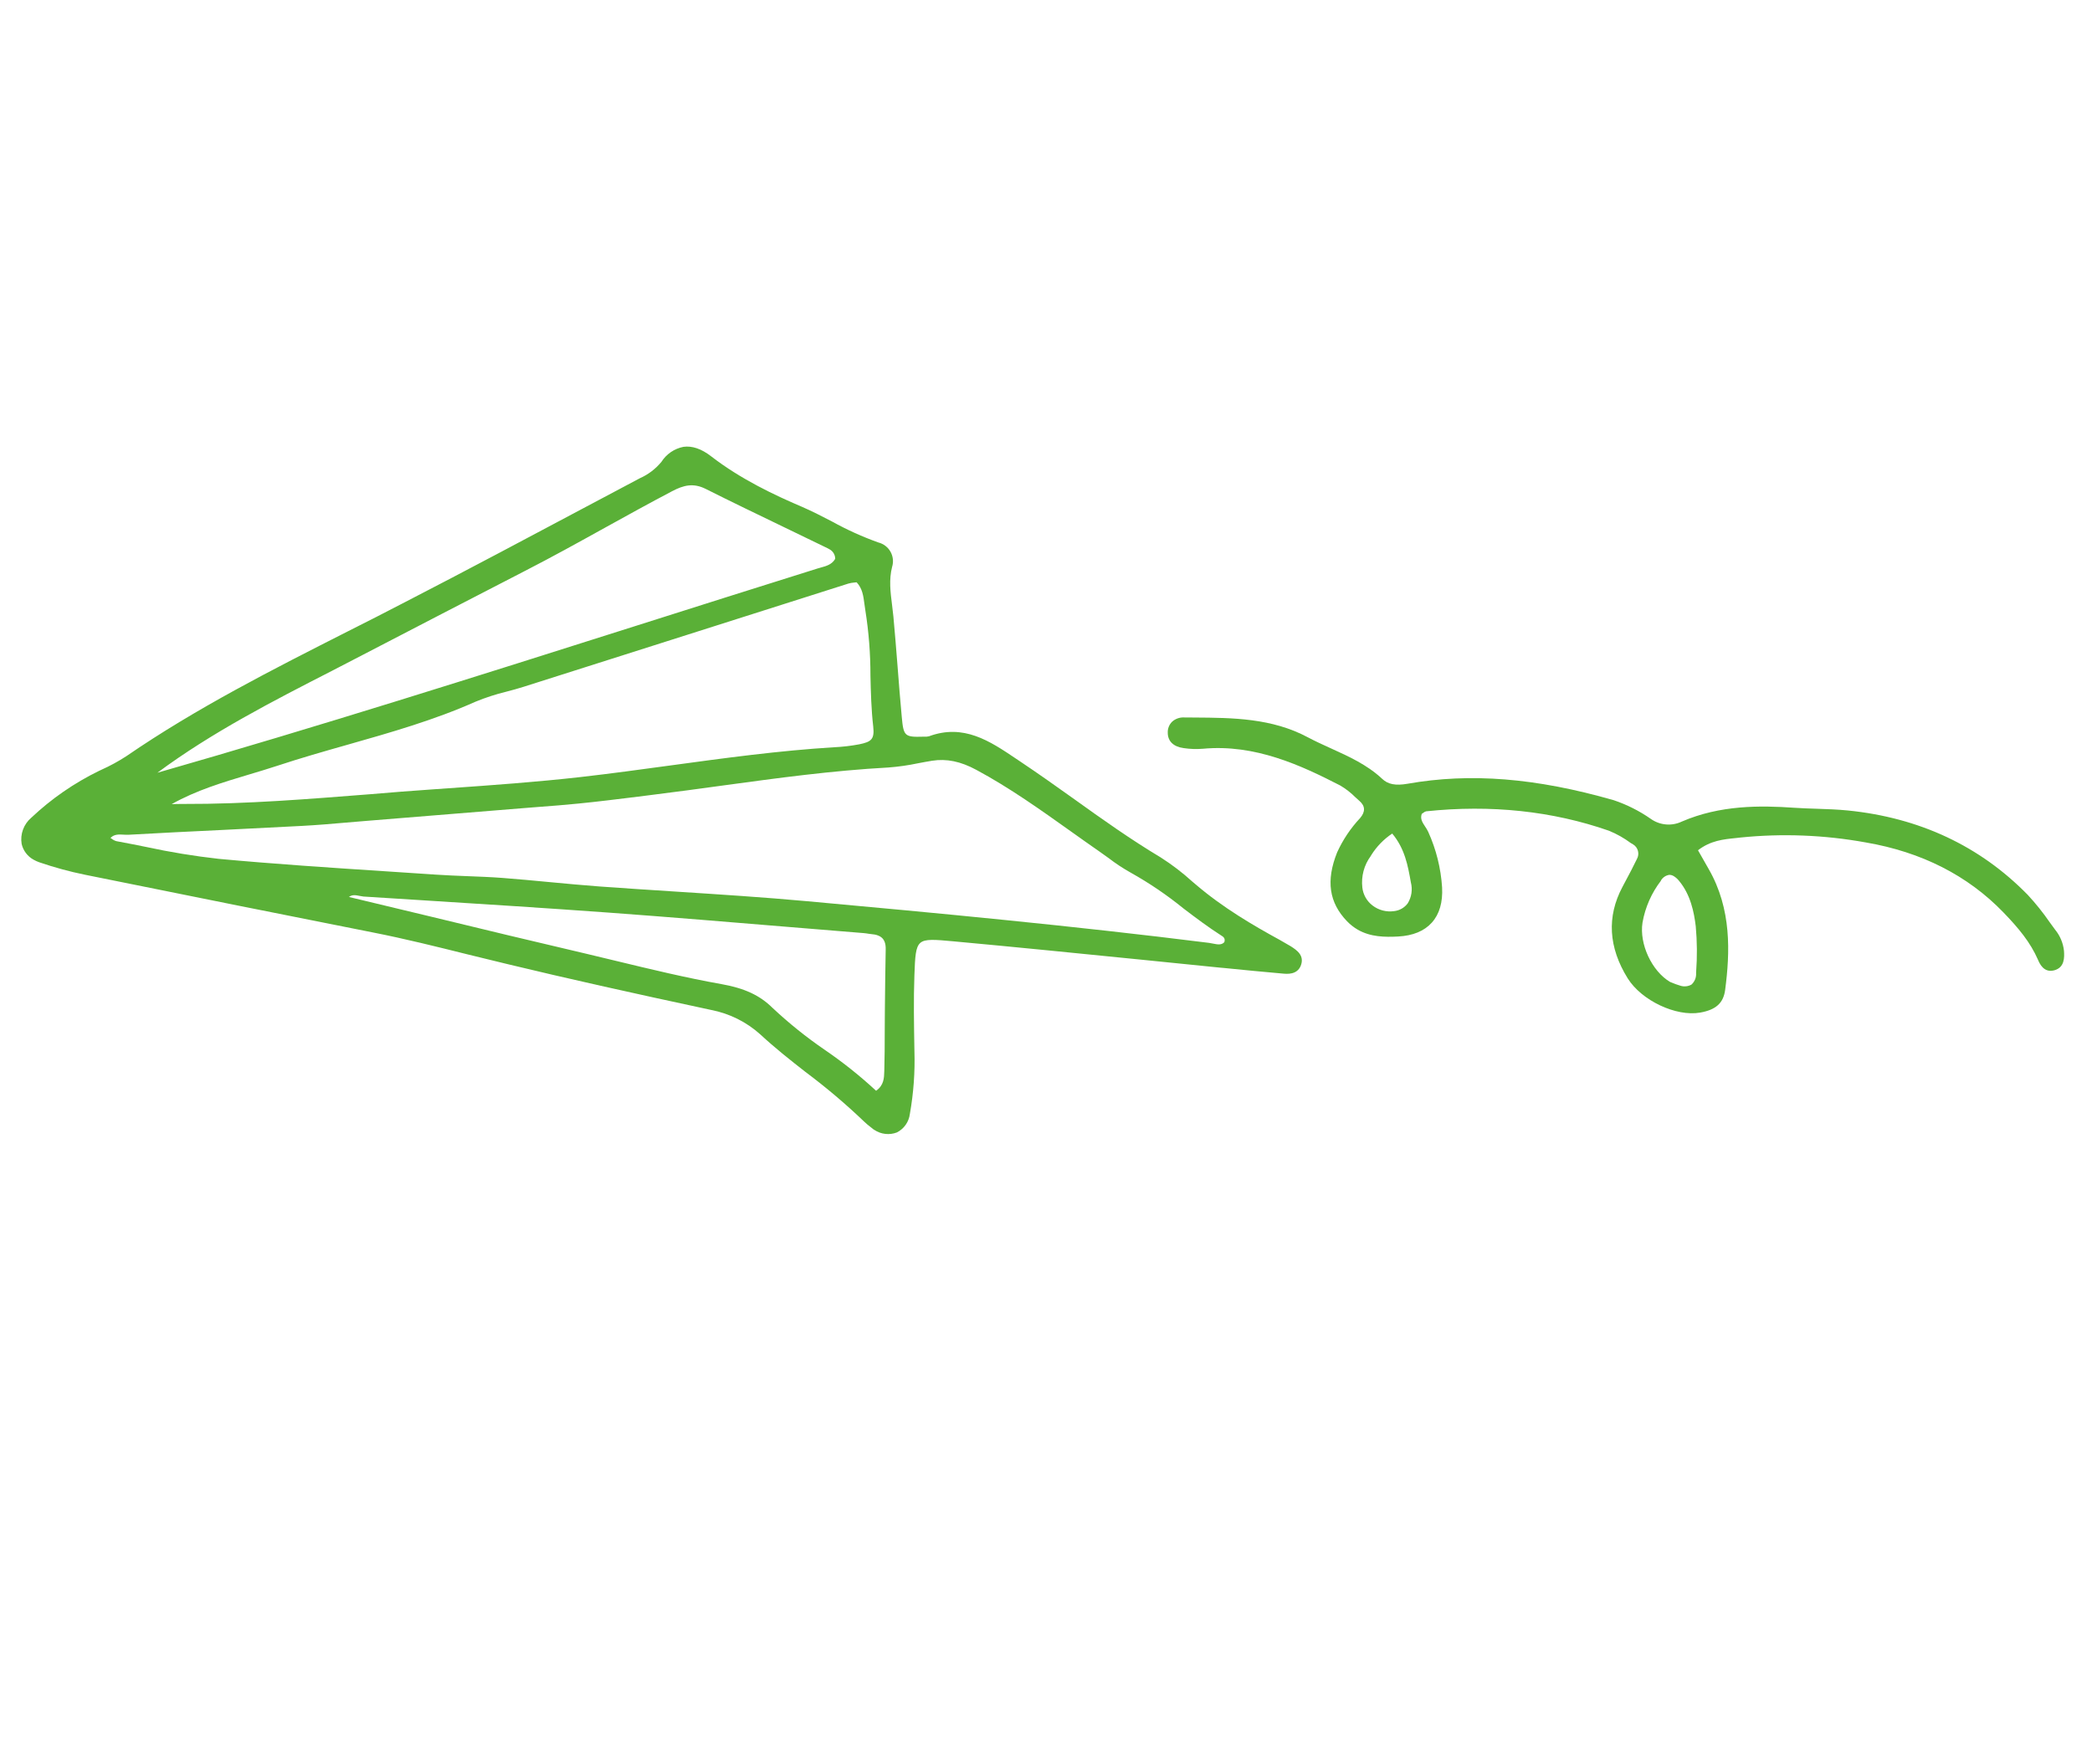 <svg width="166" height="140" viewBox="0 0 166 140" fill="none" xmlns="http://www.w3.org/2000/svg">
<path d="M63.908 85.053C65.537 86.27 67.092 87.585 68.562 88.99C68.73 89.151 68.909 89.303 69.095 89.442L69.318 89.62L69.381 89.657C69.642 89.831 69.941 89.94 70.253 89.974C70.565 90.009 70.881 89.968 71.173 89.855C71.45 89.713 71.688 89.506 71.867 89.251C72.045 88.997 72.158 88.703 72.197 88.394C72.491 86.74 72.613 85.061 72.559 83.382C72.523 81.242 72.487 79.336 72.558 77.379C72.61 75.887 72.652 75.156 73.021 74.822C73.39 74.488 74.17 74.556 75.632 74.691C80.586 75.147 85.618 75.654 90.484 76.141C92.593 76.353 94.706 76.567 96.823 76.782L97.112 76.807C98.678 76.963 100.244 77.119 101.797 77.253C102.132 77.284 102.917 77.356 103.214 76.634C103.537 75.811 102.894 75.39 102.421 75.085C102.156 74.932 101.891 74.779 101.626 74.626L101.539 74.576C99.462 73.44 97.049 72.036 94.891 70.19L94.616 69.957C93.835 69.248 92.995 68.606 92.105 68.038C89.743 66.625 87.441 64.993 85.243 63.413C83.852 62.422 82.41 61.396 80.963 60.43L80.581 60.174C78.547 58.805 76.465 57.409 73.715 58.423C73.594 58.453 73.469 58.463 73.344 58.453L73.244 58.455C71.786 58.499 71.695 58.412 71.556 56.898C71.432 55.559 71.322 54.196 71.222 52.878C71.121 51.559 71.01 50.235 70.89 48.915C70.861 48.609 70.822 48.304 70.784 47.997C70.653 46.964 70.531 45.99 70.789 44.98C70.85 44.782 70.871 44.573 70.849 44.366C70.826 44.16 70.763 43.959 70.661 43.778C70.559 43.597 70.421 43.439 70.256 43.313C70.09 43.187 69.901 43.096 69.7 43.045C68.437 42.594 67.213 42.041 66.04 41.391C65.247 40.979 64.426 40.555 63.586 40.193C61.495 39.301 58.791 38.035 56.421 36.202C55.657 35.612 54.919 35.359 54.231 35.456C53.875 35.526 53.537 35.667 53.236 35.871C52.936 36.075 52.681 36.339 52.486 36.645C52.025 37.207 51.438 37.653 50.774 37.947L46.976 39.963C42.132 42.537 37.113 45.214 32.167 47.764C30.646 48.563 29.075 49.351 27.564 50.116C21.678 53.101 15.589 56.181 10.031 59.998C9.4 60.408 8.739 60.769 8.052 61.077L7.844 61.175C5.879 62.134 4.07 63.385 2.481 64.886C2.185 65.137 1.96 65.46 1.826 65.824C1.692 66.187 1.654 66.58 1.717 66.962C1.777 67.228 1.894 67.478 2.059 67.695C2.224 67.912 2.434 68.091 2.674 68.221C2.816 68.301 2.965 68.368 3.119 68.422C4.308 68.83 5.522 69.16 6.753 69.411C15.45 71.177 22.711 72.622 29.584 73.988C32.121 74.486 34.667 75.122 37.13 75.736C38.189 75.994 39.25 76.253 40.306 76.51C44.955 77.63 49.916 78.743 56.429 80.138C57.883 80.419 59.233 81.091 60.334 82.082C61.472 83.138 62.708 84.116 63.908 85.053ZM68.178 59.061C67.529 59.184 66.872 59.261 66.212 59.292C61.84 59.557 57.439 60.159 53.181 60.74C50.851 61.058 48.439 61.388 46.063 61.658C42.587 62.052 39.031 62.305 35.593 62.547L34.338 62.635C32.701 62.749 31.021 62.877 29.426 63.016C24.579 63.395 19.555 63.81 14.602 63.792C14.274 63.79 13.948 63.799 13.621 63.808C15.568 62.711 17.702 62.072 19.768 61.454C20.506 61.234 21.27 61.004 22.015 60.76C23.857 60.15 25.754 59.61 27.591 59.089C30.969 58.13 34.459 57.137 37.742 55.675C38.535 55.349 39.352 55.084 40.185 54.882C40.634 54.764 41.1 54.641 41.552 54.495L53.326 50.754C57.99 49.272 62.654 47.789 67.319 46.306C67.472 46.263 67.628 46.236 67.787 46.224L67.974 46.205C68.43 46.687 68.507 47.282 68.59 47.909C68.612 48.084 68.634 48.259 68.665 48.432C68.937 50.145 69.072 51.875 69.07 53.609C69.101 54.937 69.134 56.304 69.29 57.648C69.402 58.659 69.142 58.865 68.178 59.061ZM9.809 66.229C9.943 66.235 10.072 66.243 10.196 66.237C12.645 66.1 15.092 65.975 17.538 65.861C19.678 65.758 21.816 65.649 23.951 65.535C25.127 65.473 26.322 65.372 27.479 65.27L28.941 65.147L41.41 64.134L42.749 64.028C43.783 63.95 44.851 63.868 45.901 63.761C47.472 63.608 49.077 63.402 50.623 63.214L51.625 63.087C53.529 62.847 55.485 62.59 57.358 62.329C61.651 61.743 66.089 61.138 70.495 60.9C71.289 60.84 72.078 60.727 72.858 60.562C73.226 60.493 73.595 60.423 73.964 60.364C75.106 60.184 76.224 60.412 77.475 61.089C80.122 62.511 82.602 64.281 84.999 65.987C85.749 66.522 86.501 67.055 87.257 67.58C87.494 67.745 87.725 67.914 87.96 68.081C88.527 68.518 89.125 68.912 89.751 69.26C91.213 70.08 92.603 71.024 93.905 72.082C94.886 72.829 95.87 73.57 96.93 74.248C97.163 74.383 97.223 74.541 97.148 74.763C96.917 75.004 96.612 74.944 96.258 74.874C96.154 74.853 96.049 74.831 95.938 74.816C85.189 73.468 74.295 72.443 64.058 71.511C60.607 71.196 57.086 70.971 53.686 70.751C51.679 70.624 49.601 70.487 47.568 70.34C46.248 70.242 44.902 70.115 43.602 69.993C42.371 69.875 41.095 69.756 39.84 69.66C38.913 69.591 37.972 69.556 37.061 69.521C36.253 69.489 35.414 69.456 34.591 69.401L30.535 69.132C26.213 68.85 21.744 68.555 17.361 68.149C15.418 67.932 13.488 67.616 11.578 67.201C10.797 67.043 10.017 66.889 9.235 66.745C9.098 66.706 8.971 66.64 8.861 66.55L8.763 66.493C9.058 66.184 9.429 66.207 9.809 66.229ZM28.517 71.085C28.623 71.109 28.731 71.127 28.839 71.139L33.356 71.424C38.265 71.734 43.337 72.054 48.319 72.416C53.111 72.768 57.983 73.172 62.694 73.562L68.529 74.04C68.665 74.05 68.8 74.072 68.936 74.094L69.265 74.136C69.461 74.151 69.653 74.208 69.826 74.301C70.152 74.489 70.297 74.831 70.28 75.35C70.25 76.869 70.233 78.384 70.217 79.904L70.211 80.606L70.203 82.039C70.202 82.963 70.199 83.922 70.171 84.845L70.168 84.992C70.153 85.544 70.138 86.114 69.518 86.551C68.249 85.376 66.894 84.296 65.467 83.319C63.99 82.31 62.593 81.188 61.289 79.964C60.288 78.977 59.081 78.414 57.245 78.088C54.434 77.588 51.603 76.903 48.867 76.242L46.504 75.675C42.386 74.71 38.275 73.728 34.171 72.728L27.686 71.173C27.96 70.974 28.22 71.026 28.517 71.085ZM65.138 45.033L64.884 45.105C60.074 46.611 55.191 48.159 50.467 49.658C38.062 53.593 25.241 57.662 12.49 61.316C16.813 58.109 21.653 55.633 26.337 53.232C27.142 52.816 27.946 52.4 28.749 51.983C32.873 49.842 37.265 47.562 41.646 45.307C43.777 44.214 45.904 43.038 47.966 41.894C49.71 40.928 51.518 39.931 53.319 38.983C54.241 38.498 55.013 38.298 56.014 38.802C58.055 39.828 60.139 40.83 62.177 41.813C63.347 42.375 64.517 42.941 65.685 43.51L65.783 43.566C65.93 43.636 66.055 43.746 66.141 43.884C66.228 44.021 66.274 44.181 66.273 44.344C66.02 44.783 65.589 44.912 65.138 45.033Z" fill="#5AB037"/>
<path d="M106.102 67.632C105.204 69.878 105.455 71.615 106.89 73.104C107.139 73.362 107.423 73.585 107.733 73.766C108.755 74.357 109.898 74.364 110.927 74.312C112.11 74.25 113.012 73.881 113.615 73.209C114.219 72.537 114.493 71.597 114.43 70.41C114.332 68.89 113.96 67.4 113.332 66.012C113.26 65.862 113.176 65.717 113.08 65.581C112.864 65.251 112.676 64.966 112.818 64.579C112.858 64.552 112.898 64.526 112.935 64.498C113.001 64.442 113.078 64.4 113.161 64.377C118.307 63.835 123.187 64.354 127.666 65.916C128.285 66.169 128.871 66.499 129.408 66.898L129.588 67.002C129.779 67.118 129.917 67.305 129.973 67.522C130.029 67.739 129.999 67.969 129.888 68.163C129.603 68.761 129.285 69.355 128.977 69.932L128.739 70.381C127.488 72.737 127.632 75.179 129.163 77.638C130.266 79.397 132.997 80.684 134.904 80.348C136.161 80.128 136.755 79.588 136.891 78.544C137.277 75.589 137.413 72.137 135.589 68.966C135.393 68.627 135.203 68.284 134.99 67.913L134.736 67.467C135.734 66.698 136.748 66.598 137.731 66.499C137.86 66.489 137.988 66.474 138.109 66.456C141.425 66.12 144.772 66.252 148.051 66.847C152.469 67.604 156.135 69.466 158.956 72.383C160.179 73.647 161.108 74.77 161.717 76.163C161.841 76.45 162.169 77.215 163.002 76.994C163.836 76.772 163.815 75.959 163.775 75.434C163.707 74.823 163.464 74.245 163.074 73.769L162.654 73.195C162.124 72.425 161.539 71.695 160.904 71.009C157.115 67.133 152.31 64.882 146.624 64.31C145.809 64.229 144.978 64.201 144.174 64.174C143.585 64.155 142.971 64.136 142.374 64.095C139.659 63.905 136.496 63.879 133.46 65.187C133.066 65.376 132.629 65.456 132.193 65.418C131.758 65.38 131.341 65.227 130.985 64.973C130.083 64.344 129.096 63.847 128.053 63.496C121.88 61.725 116.676 61.309 111.684 62.19C110.742 62.353 110.139 62.241 109.677 61.801C108.49 60.689 107.038 60.03 105.636 59.394C105.02 59.116 104.383 58.826 103.777 58.504C100.929 56.98 97.809 56.954 94.797 56.935L93.95 56.929C93.776 56.921 93.603 56.947 93.44 57.006C93.277 57.065 93.127 57.156 92.999 57.274C92.886 57.387 92.798 57.522 92.74 57.671C92.682 57.82 92.655 57.979 92.662 58.139C92.663 58.817 93.111 59.252 93.923 59.361C94.428 59.437 94.941 59.454 95.45 59.413C99.588 59.027 103.232 60.728 106.339 62.324C106.779 62.581 107.184 62.895 107.544 63.257L107.869 63.55C108.339 63.959 108.35 64.41 107.929 64.908C107.176 65.711 106.559 66.631 106.102 67.632ZM110.618 72.297C110.319 72.34 110.015 72.323 109.723 72.247C109.431 72.171 109.157 72.038 108.917 71.855C108.69 71.684 108.501 71.469 108.361 71.222C108.22 70.975 108.132 70.702 108.101 70.42C108 69.538 108.236 68.65 108.762 67.935L108.809 67.853C109.236 67.17 109.803 66.587 110.473 66.141C111.478 67.346 111.718 68.692 111.953 70.021C112.025 70.301 112.04 70.592 111.997 70.878C111.953 71.163 111.852 71.437 111.7 71.683C111.571 71.854 111.409 71.997 111.223 72.102C111.037 72.208 110.831 72.274 110.618 72.297ZM131.79 69.872C131.86 69.751 131.957 69.648 132.072 69.569C132.188 69.49 132.32 69.439 132.458 69.418C132.583 69.419 132.706 69.454 132.812 69.52C132.967 69.616 133.105 69.737 133.22 69.879C134.153 70.989 134.426 72.4 134.558 73.504C134.667 74.706 134.677 75.916 134.589 77.12L134.585 77.213C134.596 77.382 134.57 77.551 134.507 77.709C134.444 77.866 134.347 78.007 134.222 78.122C134.079 78.204 133.92 78.252 133.756 78.264C133.592 78.277 133.427 78.252 133.274 78.193C133.069 78.133 132.868 78.061 132.672 77.976L132.517 77.914C131.068 77.053 130.069 74.902 130.332 73.211C130.544 71.997 131.048 70.854 131.8 69.878L131.79 69.872Z" fill="#5AB037"/>
</svg>
